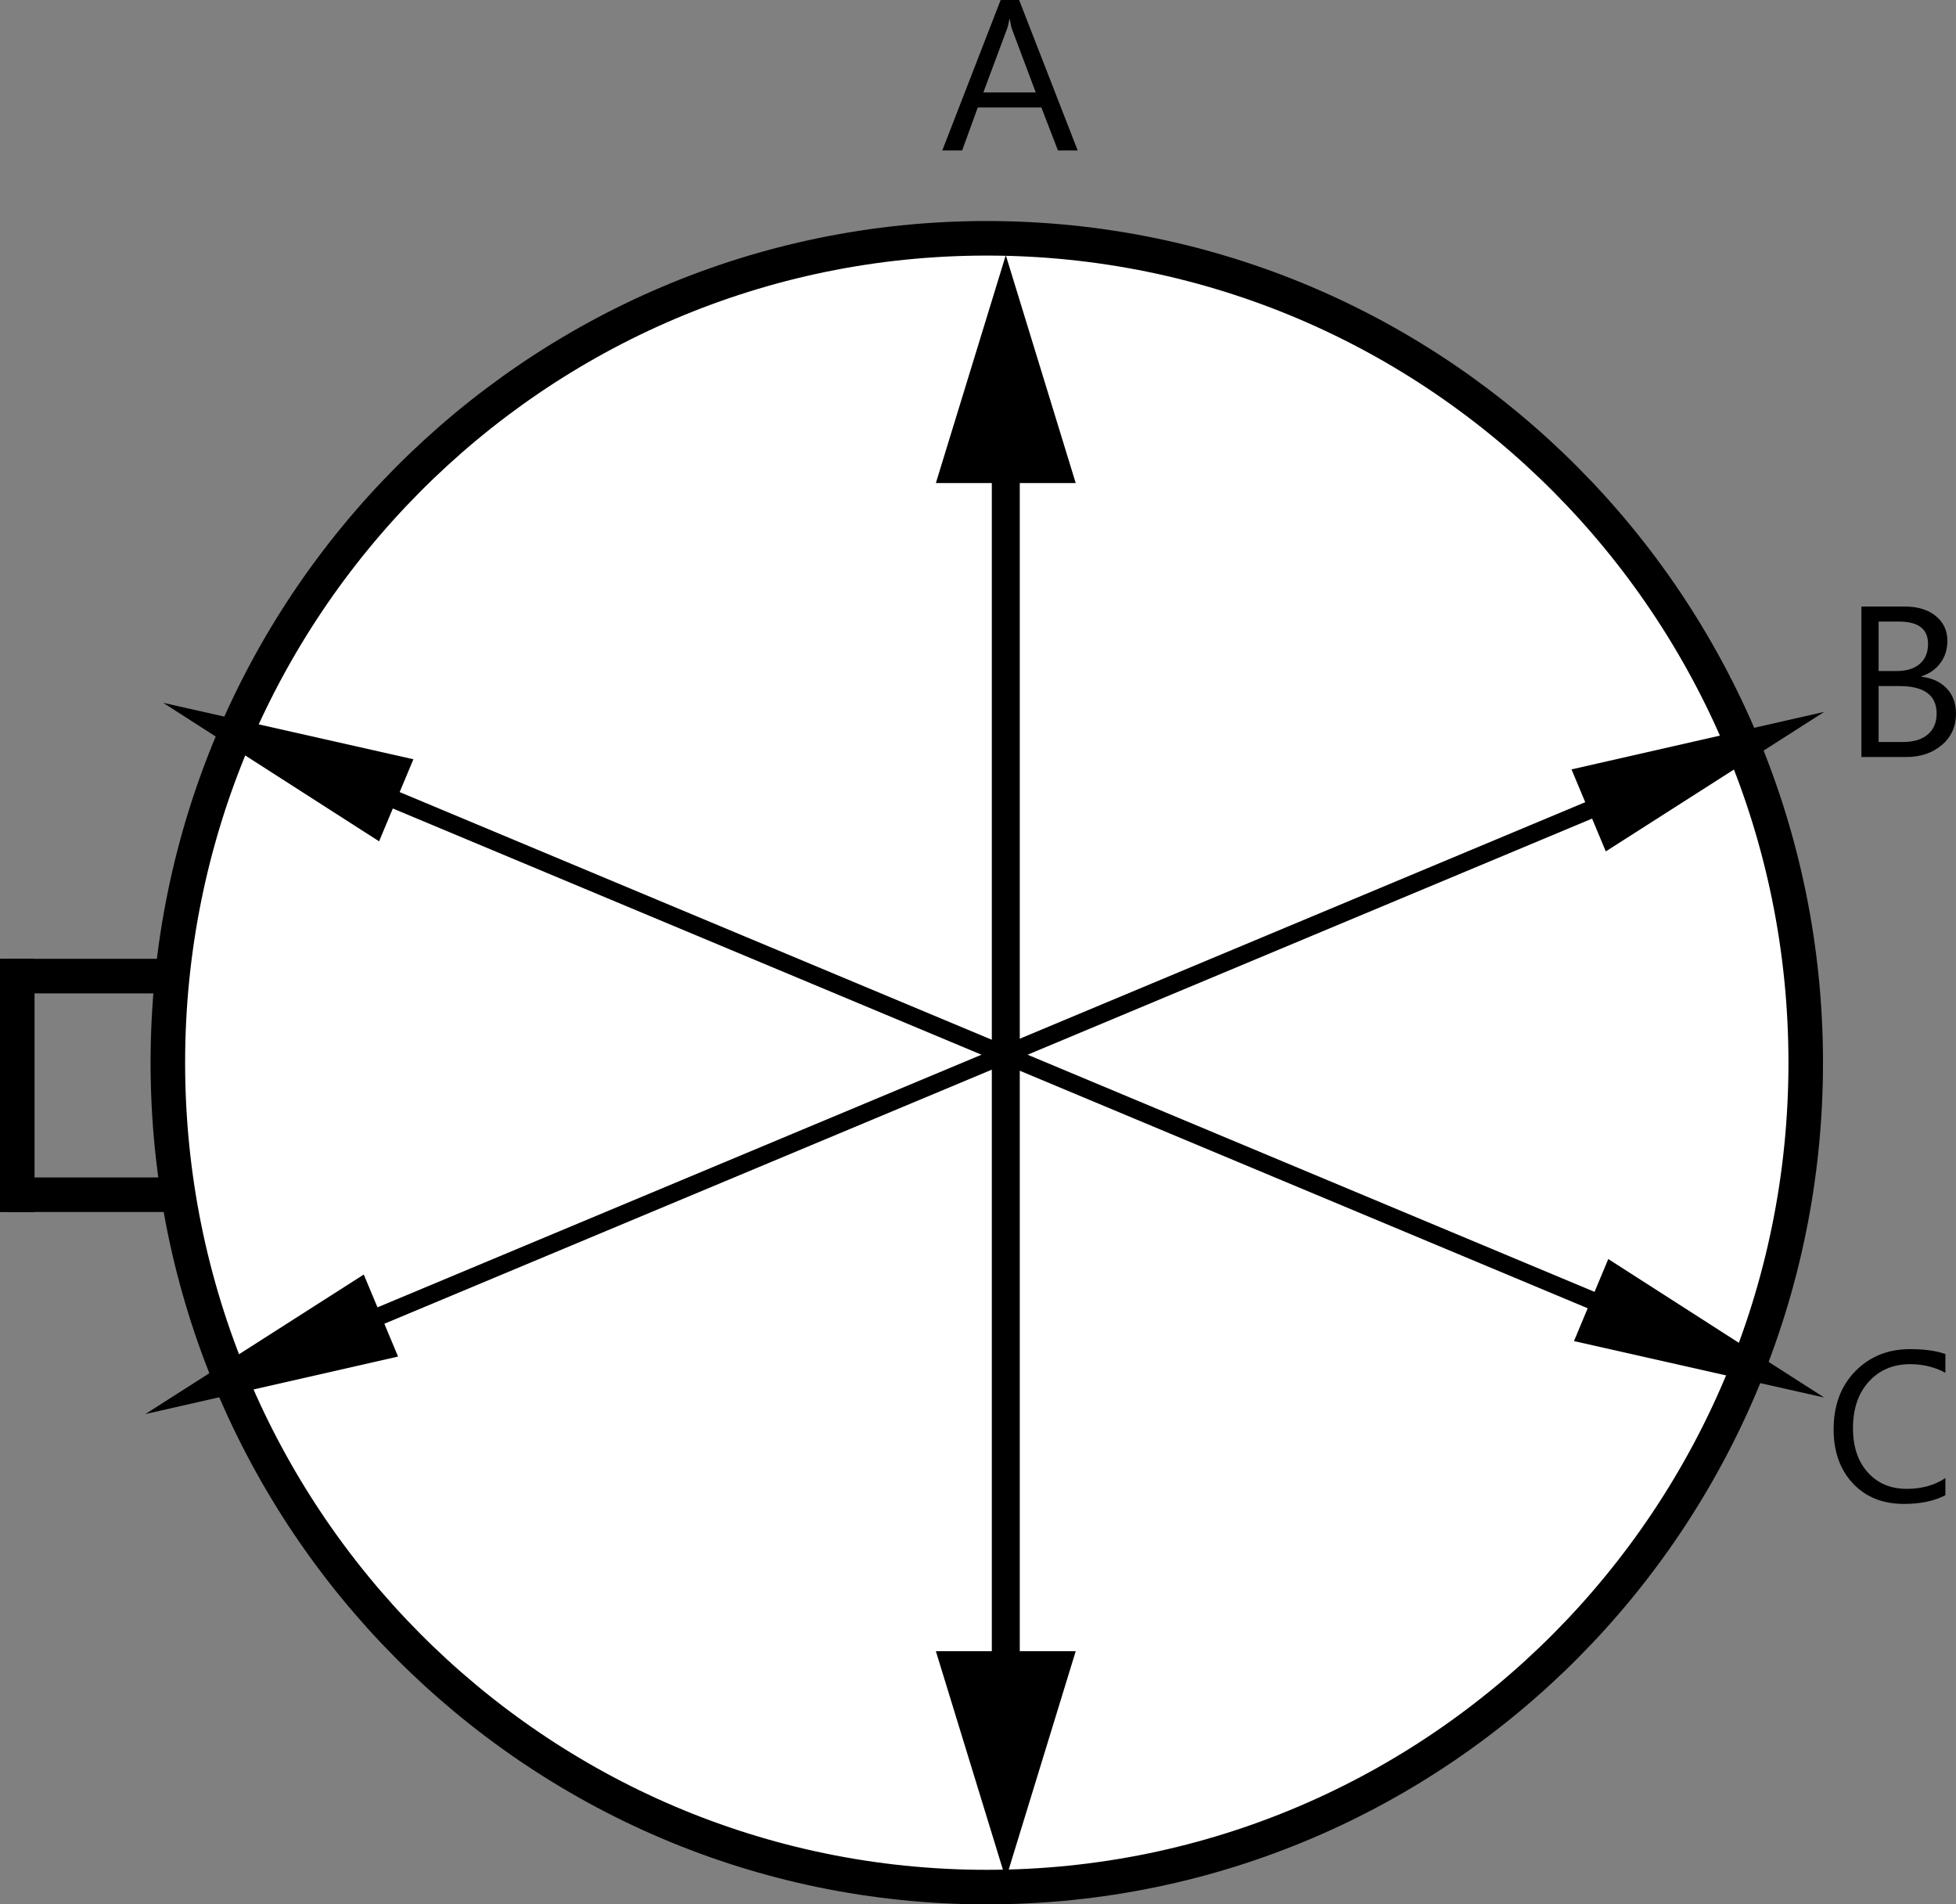 <?xml version="1.0" encoding="UTF-8" standalone="no"?>
<!-- Created with Inkscape (http://www.inkscape.org/) -->

<svg
   xmlns:dc="http://purl.org/dc/elements/1.1/"
   xmlns:cc="http://creativecommons.org/ns#"
   xmlns:rdf="http://www.w3.org/1999/02/22-rdf-syntax-ns#"
   xmlns:svg="http://www.w3.org/2000/svg"
   xmlns="http://www.w3.org/2000/svg"
   xmlns:sodipodi="http://sodipodi.sourceforge.net/DTD/sodipodi-0.dtd"
   xmlns:inkscape="http://www.inkscape.org/namespaces/inkscape"
   width="44.947mm"
   height="43.751mm"
   viewBox="0 0 159.26 155.024"
   id="svg3408"
   version="1.1"
   inkscape:version="0.91 r13725"
   sodipodi:docname="bore_cross_measurementL.svg">
  <rect x="0" y="0" width="159.26" height="155.024" fill="#808080" stroke="none"/>
  <defs
     id="defs3410" />
  <sodipodi:namedview
     id="base"
     pagecolor="#ffffff"
     bordercolor="#666666"
     borderopacity="1.0"
     inkscape:pageopacity="0.0"
     inkscape:pageshadow="2"
     inkscape:zoom="0.7"
     inkscape:cx="115.96607"
     inkscape:cy="11.832968"
     inkscape:document-units="px"
     inkscape:current-layer="layer1"
     showgrid="false"
     inkscape:window-width="1920"
     inkscape:window-height="1017"
     inkscape:window-x="-8"
     inkscape:window-y="-8"
     inkscape:window-maximized="1"
     fit-margin-top="0"
     fit-margin-left="0"
     fit-margin-right="0"
     fit-margin-bottom="0" />
  <g
     inkscape:label="Layer 1"
     inkscape:groupmode="layer"
     id="layer1"
     transform="translate(-237.513,-271.993)">
    <g
       transform="matrix(1.25,0,0,-1.25,223.615,455.764)"
       inkscape:label="bore_cross_measurementL"
       id="g3344">
      <path
         inkscape:connector-curvature="0"
         id="path3346"
         style="fill:#ffffff;fill-opacity:1;fill-rule:nonzero;stroke:#000000;stroke-width:2.25;stroke-linecap:butt;stroke-linejoin:round;stroke-miterlimit:10;stroke-dasharray:none;stroke-opacity:1"
         d="m 75.395,131.498 c 29.461,0 53.344,-24.037 53.344,-53.687 0,-29.651 -23.883,-53.688 -53.344,-53.688 -29.461,0 -53.344,24.037 -53.344,53.688 0,29.65 23.883,53.687 53.344,53.687 z" />
      <path
         inkscape:connector-curvature="0"
         id="path3348"
         style="fill:#ffffff;fill-opacity:1;fill-rule:nonzero;stroke:none"
         d="m 76.633,130.397 0,-105.75" />
      <path
         inkscape:connector-curvature="0"
         id="path3350"
         style="fill:#000000;fill-opacity:1;fill-rule:nonzero;stroke:none"
         d="m 75.722,39.485 0,76.074 -3.644,0 4.555,14.838 4.554,-14.838 -3.644,0 0,-76.074 3.644,0 -4.554,-14.838 -4.555,14.838 3.644,0" />
      <path
         inkscape:connector-curvature="0"
         id="path3352"
         style="fill:#ffffff;fill-opacity:1;fill-rule:nonzero;stroke:none"
         d="M 129.944,100.658 20.585,54.927" />
      <path
         inkscape:connector-curvature="0"
         id="path3354"
         style="fill:#000000;fill-opacity:1;fill-rule:nonzero;stroke:none"
         d="m 35.706,61.878 78.67,32.897 -0.893,2.136 16.461,3.747 -14.228,-9.087 -0.893,2.136 -78.67,-32.897 0.893,-2.137 -16.461,-3.746 14.228,9.087 0.893,-2.136" />
      <path
         inkscape:connector-curvature="0"
         id="path3356"
         style="fill:#ffffff;fill-opacity:1;fill-rule:nonzero;stroke:none"
         d="M 21.747,101.247 129.941,56.004" />
      <path
         inkscape:connector-curvature="0"
         id="path3358"
         style="fill:#000000;fill-opacity:1;fill-rule:nonzero;stroke:none"
         d="m 114.983,62.886 -77.832,32.548 0.894,2.137 -16.298,3.676 14.064,-9.02 0.894,2.138 77.831,-32.547 -0.893,-2.138 16.298,-3.676 -14.064,9.02 -0.894,-2.138" />
      <path
         inkscape:connector-curvature="0"
         id="path3360"
         style="fill:#000000;fill-opacity:1;fill-rule:nonzero;stroke:none"
         d="m 81.316,137.217 -1.286,0 -1.079,2.8 -4.145,0 -1.017,-2.8 -1.293,0 3.802,9.8 1.203,0 3.815,-9.8 z m -2.732,3.78 -1.543,4.11 c -0.049,0.135 -0.099,0.352 -0.148,0.65 l -0.029,0 c -0.046,-0.276 -0.1,-0.493 -0.162,-0.65 l -1.531,-4.11 3.413,0" />
      <path
         inkscape:connector-curvature="0"
         id="path3362"
         style="fill:#000000;fill-opacity:1;fill-rule:nonzero;stroke:none"
         d="m 132.366,97.717 0,9.8 2.813,0 c 0.856,0 1.534,-0.207 2.035,-0.62 0.501,-0.412 0.752,-0.95 0.752,-1.612 0,-0.552 -0.15,-1.033 -0.45,-1.441 -0.299,-0.409 -0.713,-0.699 -1.239,-0.871 l 0,-0.028 c 0.681,-0.078 1.226,-0.328 1.635,-0.751 0.409,-0.423 0.614,-0.973 0.614,-1.651 0,-0.842 -0.307,-1.523 -0.921,-2.044 -0.614,-0.522 -1.389,-0.782 -2.323,-0.782 l -2.916,0 z m 1.12,8.82 0,-3.22 1.183,0 c 0.633,0 1.131,0.154 1.493,0.462 0.363,0.309 0.544,0.744 0.544,1.305 0,0.968 -0.631,1.453 -1.892,1.453 l -1.328,0 z m 0,-4.2 0,-3.64 1.599,0 c 0.691,0 1.227,0.164 1.609,0.493 0.381,0.329 0.572,0.78 0.572,1.355 0,1.194 -0.809,1.792 -2.426,1.792 l -1.354,0" />
      <path
         inkscape:connector-curvature="0"
         id="path3364"
         style="fill:#000000;fill-opacity:1;fill-rule:nonzero;stroke:none"
         d="m 137.836,49.643 c -0.722,-0.378 -1.62,-0.566 -2.695,-0.566 -1.387,0 -2.498,0.446 -3.333,1.339 -0.835,0.894 -1.252,2.066 -1.252,3.517 0,1.56 0.469,2.821 1.409,3.782 0.939,0.961 2.129,1.442 3.572,1.442 0.924,0 1.691,-0.106 2.299,-0.318 l 0,-1.222 c -0.691,0.373 -1.455,0.56 -2.291,0.56 -1.108,0 -2.007,-0.379 -2.696,-1.137 -0.689,-0.757 -1.033,-1.77 -1.033,-3.037 0,-1.203 0.322,-2.162 0.966,-2.876 0.643,-0.714 1.489,-1.07 2.536,-1.07 0.97,0 1.809,0.233 2.518,0.7 l 0,-1.114" />
      <path
         inkscape:connector-curvature="0"
         id="path3366"
         style="fill:#ffffff;fill-opacity:1;fill-rule:nonzero;stroke:#000000;stroke-width:2.25;stroke-linecap:butt;stroke-linejoin:round;stroke-miterlimit:10;stroke-dasharray:none;stroke-opacity:1"
         d="m 12.243,84.582 0,-16.5" />
      <path
         inkscape:connector-curvature="0"
         id="path3368"
         style="fill:#ffffff;fill-opacity:1;fill-rule:nonzero;stroke:#000000;stroke-width:2.25;stroke-linecap:butt;stroke-linejoin:round;stroke-miterlimit:10;stroke-dasharray:none;stroke-opacity:1"
         d="m 11.291,83.45 11.062,0" />
      <path
         inkscape:connector-curvature="0"
         id="path3370"
         style="fill:#ffffff;fill-opacity:1;fill-rule:nonzero;stroke:#000000;stroke-width:2.25;stroke-linecap:butt;stroke-linejoin:round;stroke-miterlimit:10;stroke-dasharray:none;stroke-opacity:1"
         d="m 11.624,69.213 11.062,0" />
    </g>
  </g>
</svg>
